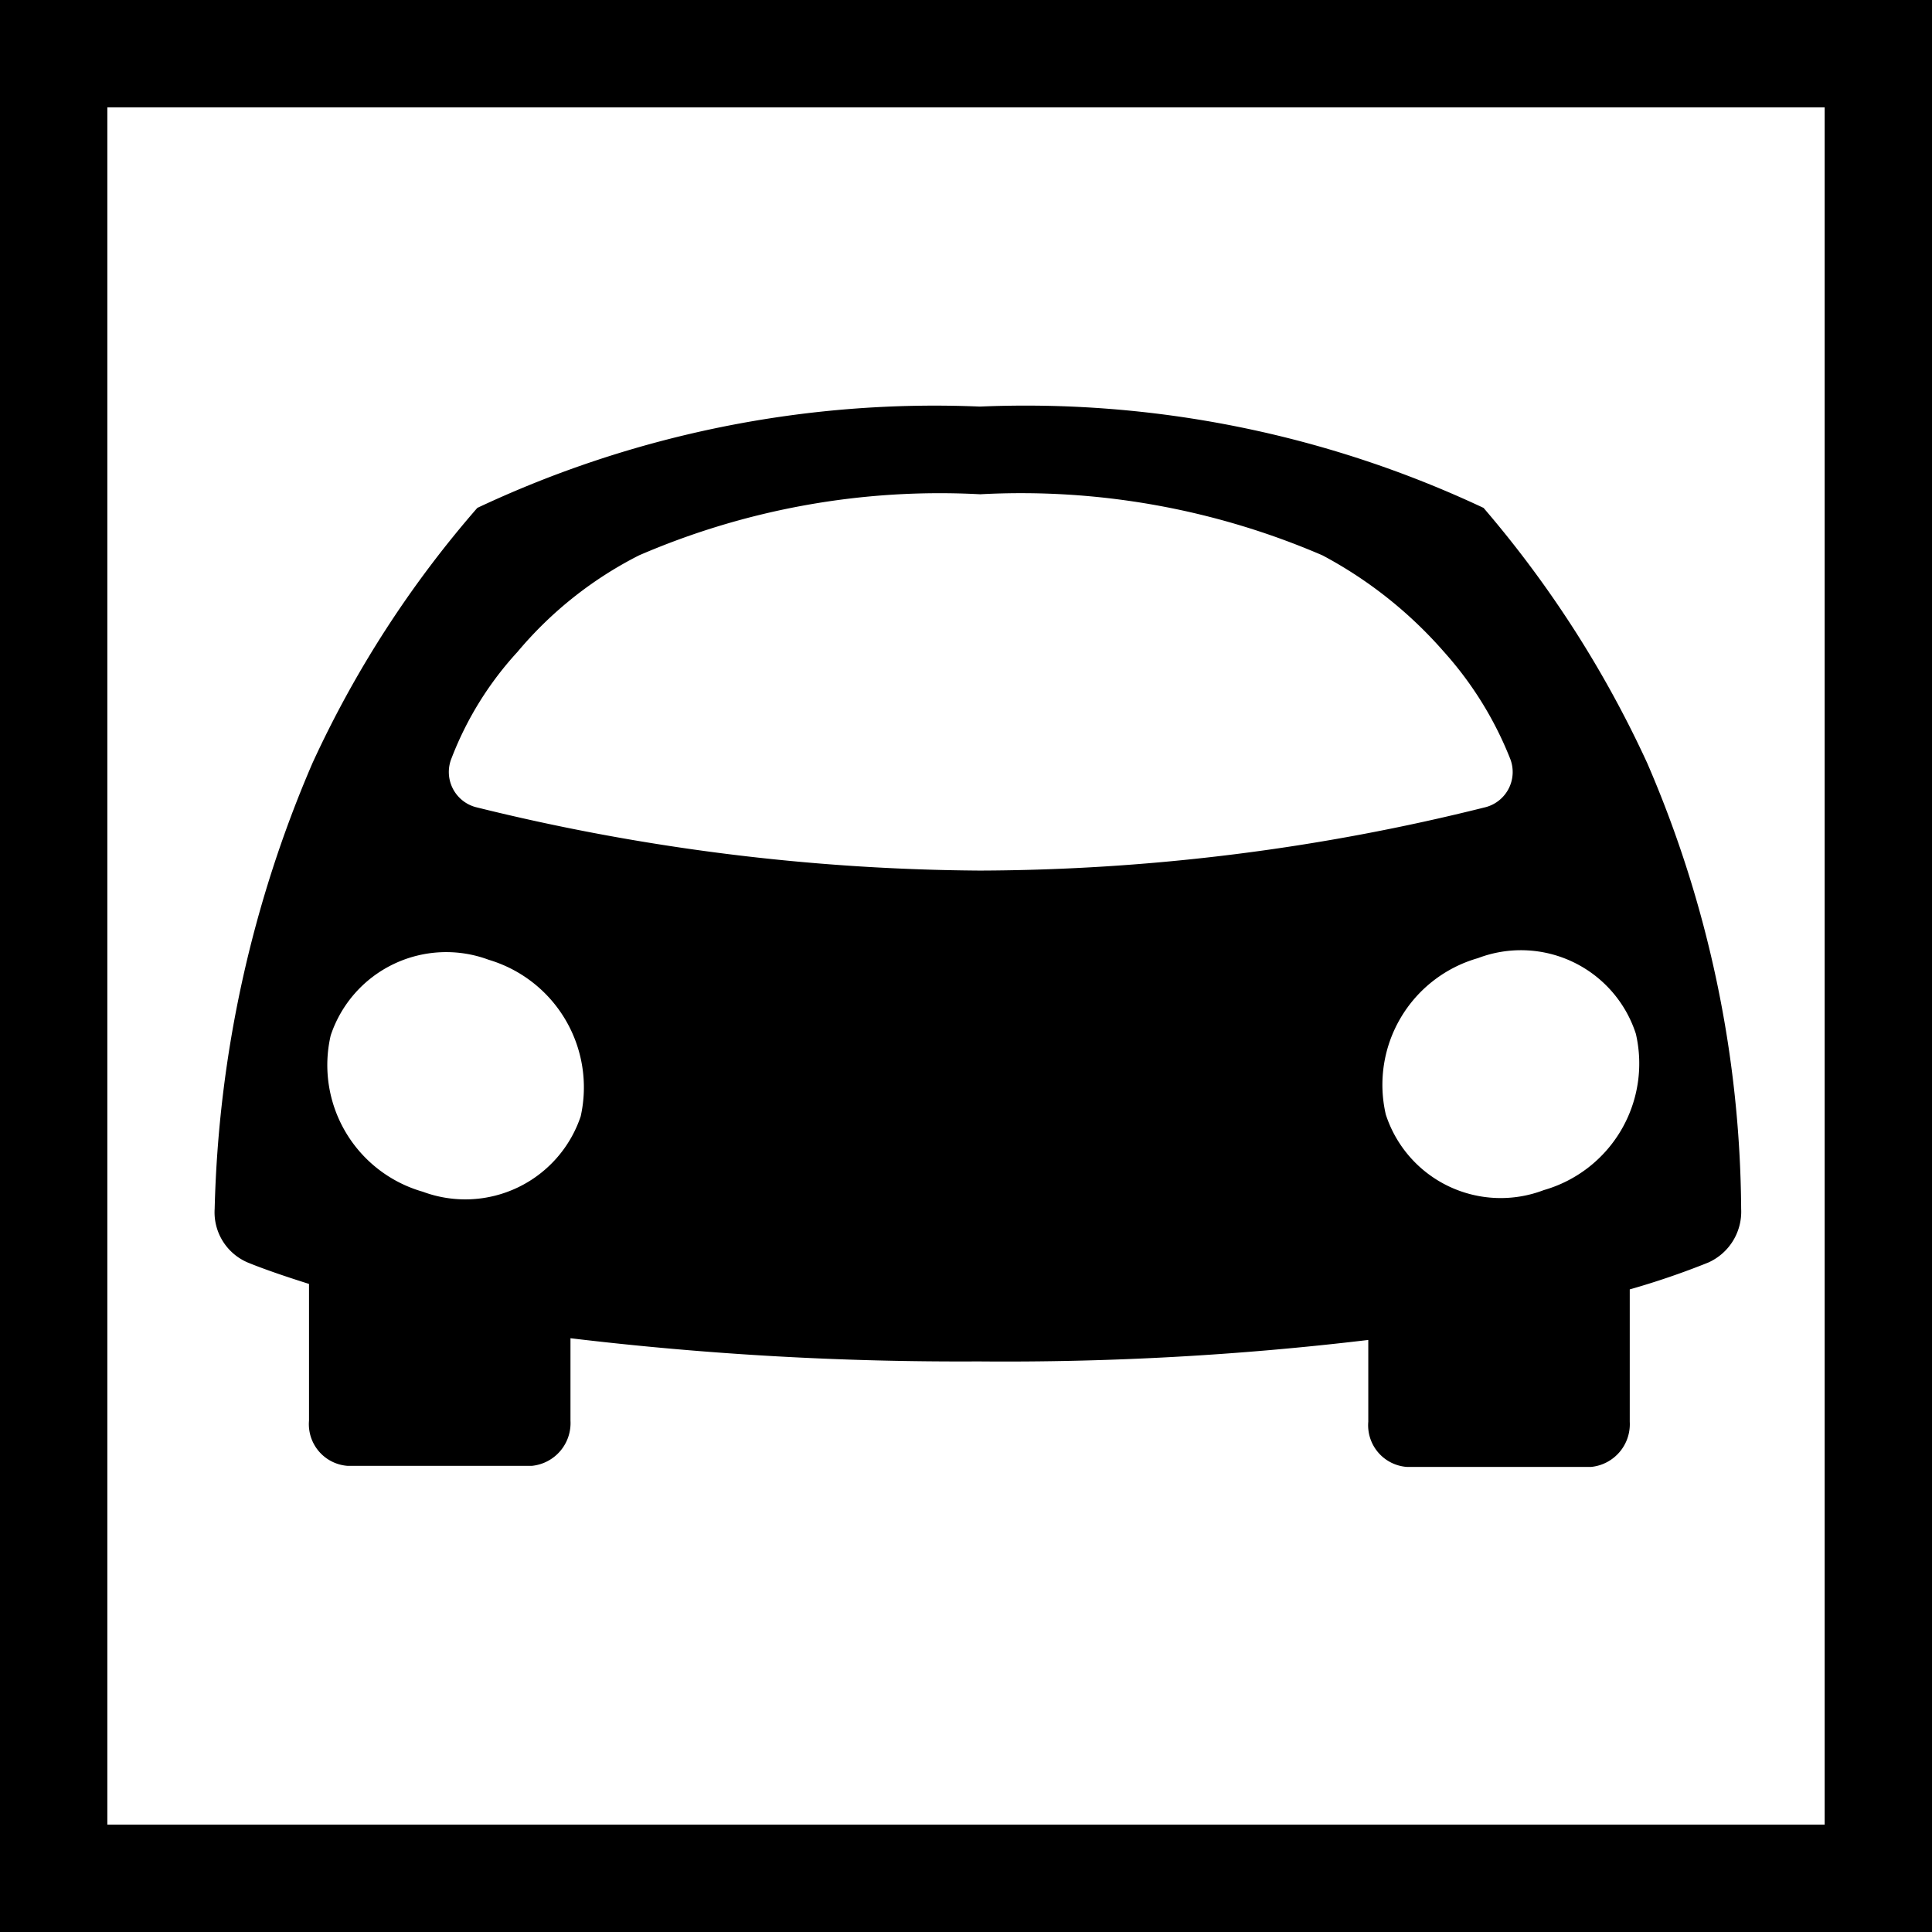 <svg id="Parking" xmlns="http://www.w3.org/2000/svg" width="18" height="18" viewBox="0 0 18 18">
  <g id="Rectangle_39" data-name="Rectangle 39" fill="rgba(255,255,255,0)" stroke="#000" stroke-width="1">
    <rect width="18" height="18" stroke="none"/>
    <rect x="0.5" y="0.5" width="17" height="17" fill="none"/>
  </g>
  <path id="Path_31" data-name="Path 31" d="M46.742,23.522a10.177,10.177,0,0,0-1.525-2.378,10.028,10.028,0,0,0-4.693-.944,10.005,10.005,0,0,0-4.682.944,9.91,9.91,0,0,0-1.536,2.378,11.171,11.171,0,0,0-.911,4.152.508.508,0,0,0,.307.5q.207.085.572.2v1.274a.389.389,0,0,0,.36.421H36.35a.4.4,0,0,0,.36-.421V28.88a30.509,30.509,0,0,0,3.8.216,28.474,28.474,0,0,0,3.633-.2v.762a.389.389,0,0,0,.36.421h1.716a.4.4,0,0,0,.36-.421V28.425a7.355,7.355,0,0,0,.731-.25.519.519,0,0,0,.307-.5A10.629,10.629,0,0,0,46.742,23.522Zm-9.936,3.288a1.134,1.134,0,0,1-1.472.705,1.227,1.227,0,0,1-.858-1.456,1.134,1.134,0,0,1,1.472-.705A1.24,1.24,0,0,1,36.806,26.809Zm3.718-2.287a20.006,20.006,0,0,1-4.7-.592.339.339,0,0,1-.222-.455,3.112,3.112,0,0,1,.614-.99,3.6,3.6,0,0,1,1.133-.9,7.068,7.068,0,0,1,3.178-.569,7.094,7.094,0,0,1,3.189.569,3.988,3.988,0,0,1,1.133.9,3.319,3.319,0,0,1,.614.99.339.339,0,0,1-.222.455A19.6,19.6,0,0,1,40.524,24.523ZM45.778,27.5a1.125,1.125,0,0,1-1.472-.705,1.227,1.227,0,0,1,.858-1.456,1.125,1.125,0,0,1,1.472.705A1.227,1.227,0,0,1,45.778,27.5Z" transform="translate(-31.395 -16.412)"/>
</svg>
